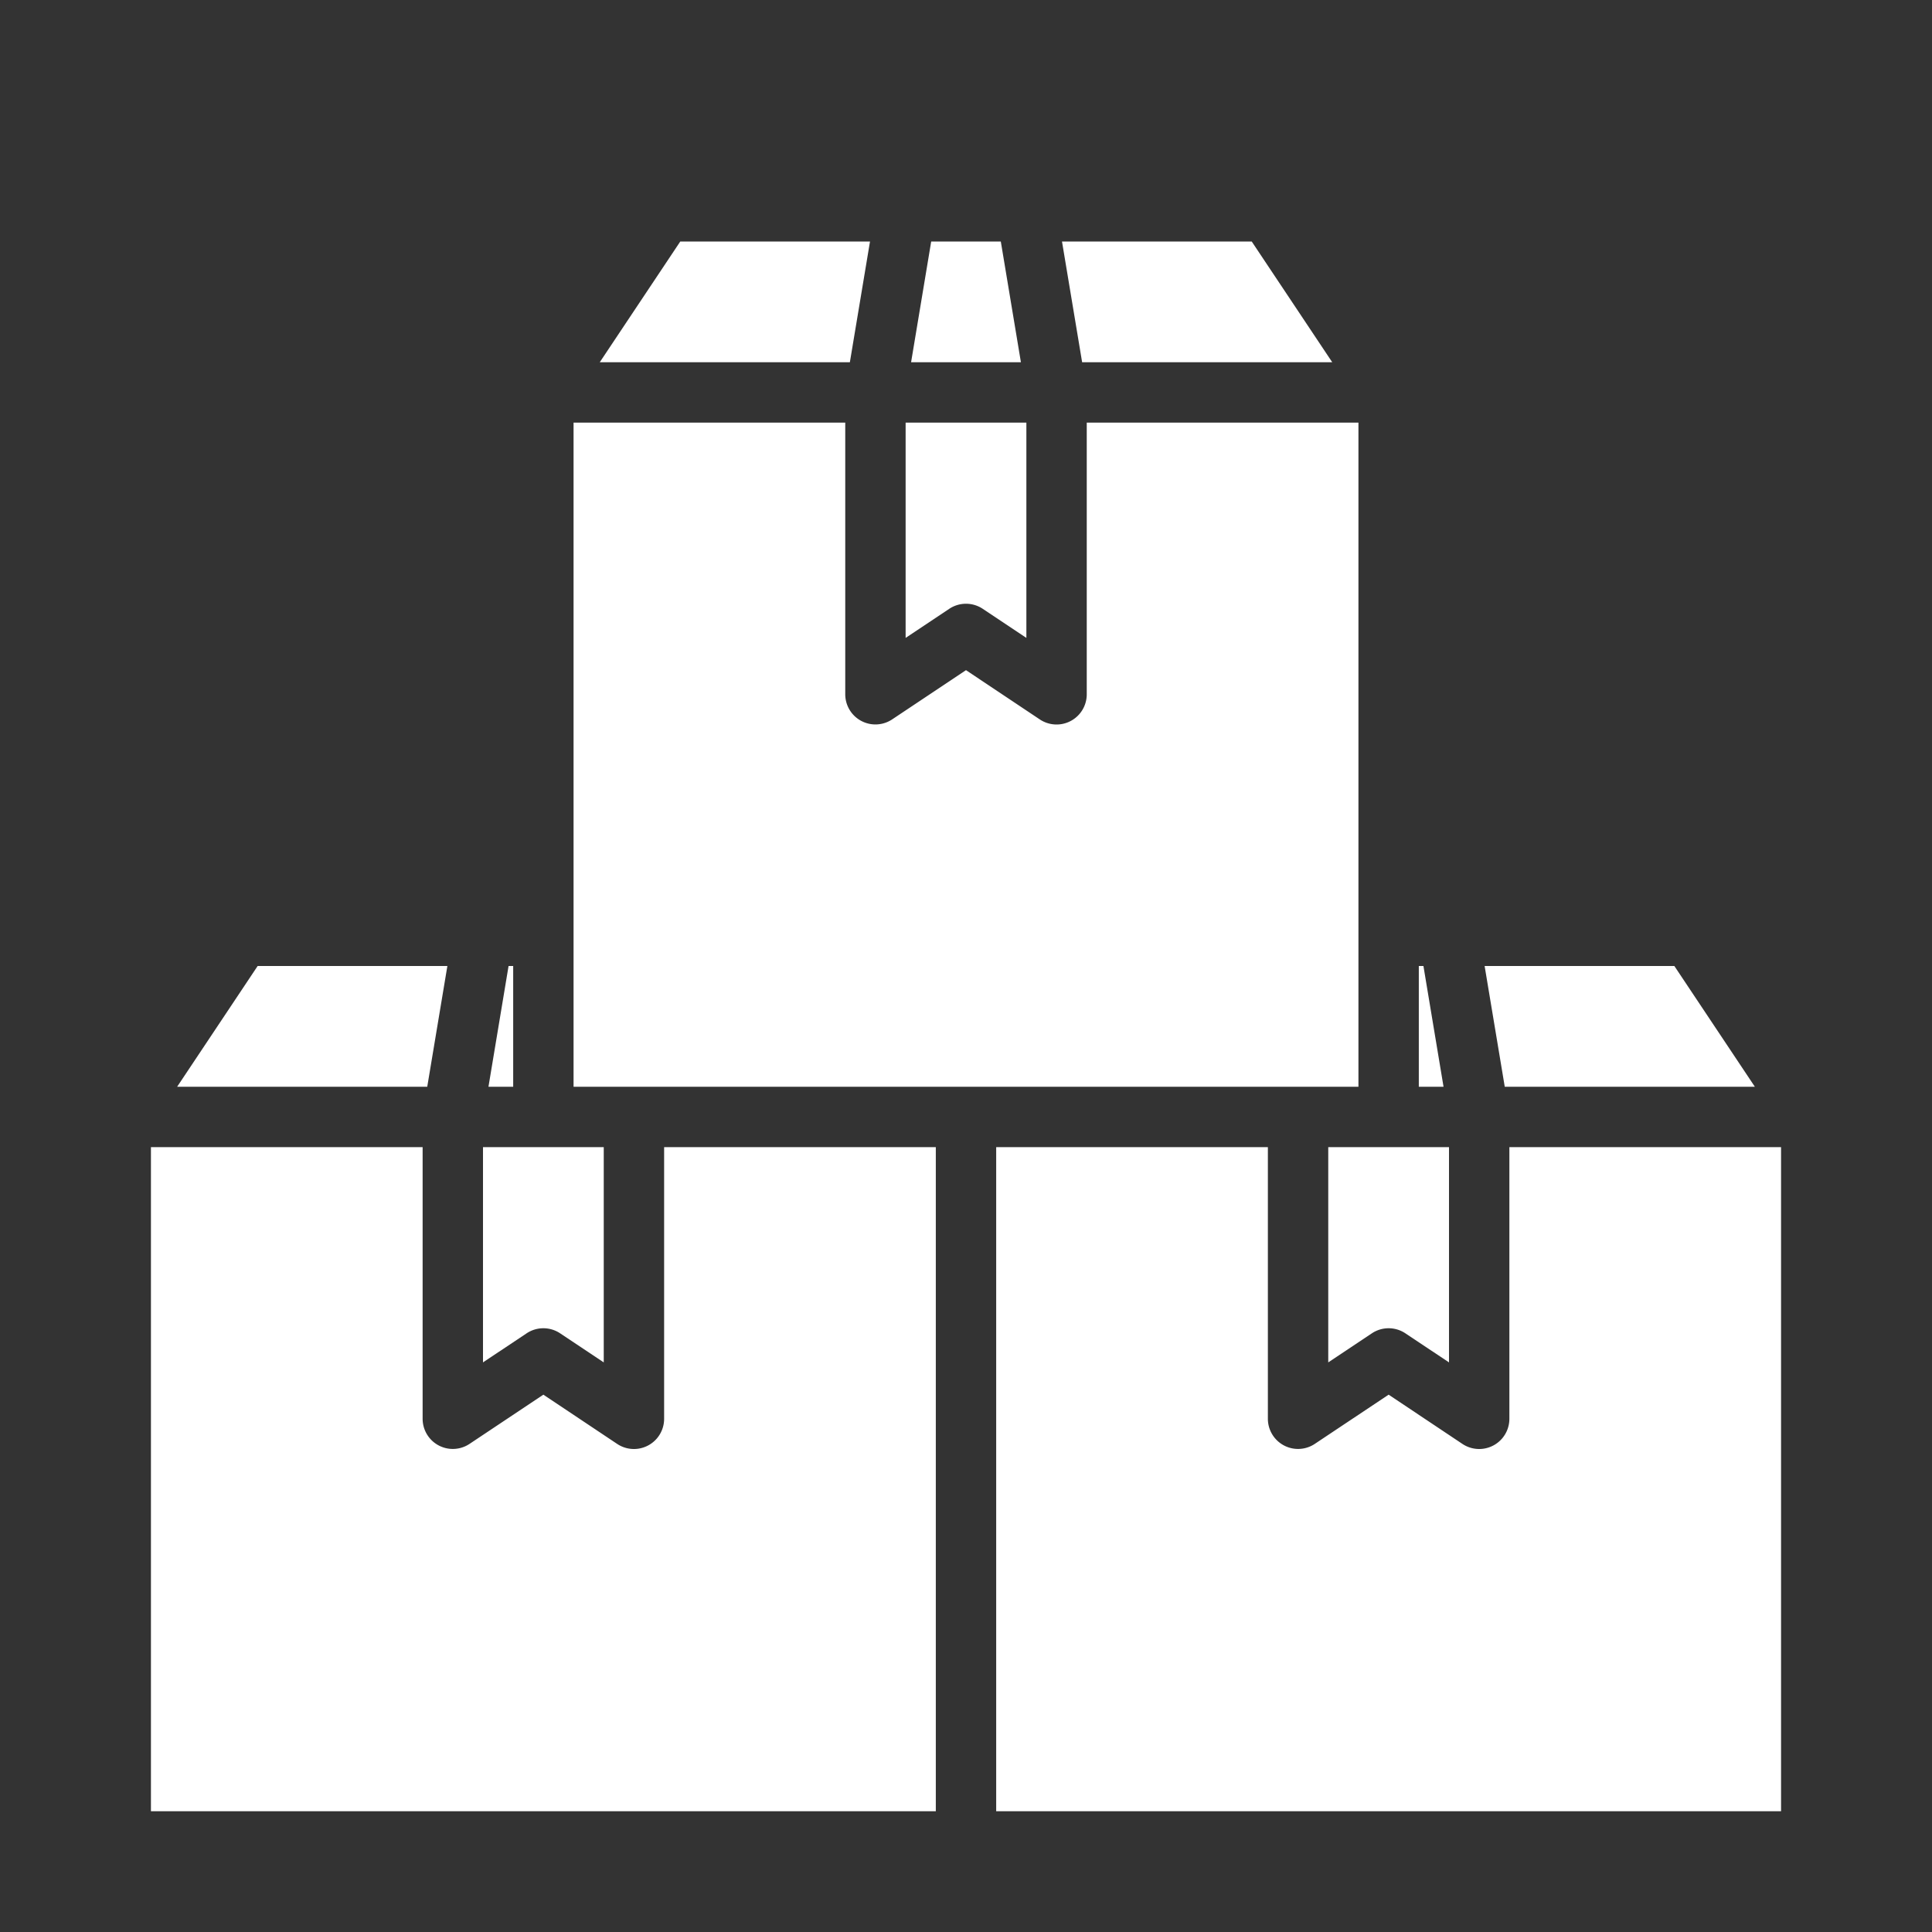 <?xml version="1.0"?>
<svg xmlns="http://www.w3.org/2000/svg" xmlns:xlink="http://www.w3.org/1999/xlink" xmlns:svgjs="http://svgjs.com/svgjs" version="1.1" width="512" height="512" x="0" y="0" viewBox="0 0 64 64" style="enable-background:new 0 0 512 512" xml:space="preserve" class=""><rect x="0" y="0" width="64" height="64" fill="#333333" stroke="none"/><g><g xmlns="http://www.w3.org/2000/svg" id="Boxes"><path d="m45 14h-9v9a1 1 0 0 1 -1.555.832l-2.445-1.632-2.445 1.63a1 1 0 0 1 -1.555-.83v-9h-9v22h26z" fill="#ffffff" data-original="#000000" style="" class=""/><path d="m16.847 32-.666 4h.819v-4z" fill="#ffffff" data-original="#000000" style="" class=""/><path d="m28.82 8h-6.285l-2.667 4h8.285z" fill="#ffffff" data-original="#000000" style="" class=""/><path d="m44.132 12-2.667-4h-6.285l.667 4z" fill="#ffffff" data-original="#000000" style="" class=""/><path d="m16 45.131 1.445-.963a1 1 0 0 1 1.11 0l1.445.963v-7.131h-4z" fill="#ffffff" data-original="#000000" style="" class=""/><path d="m14.82 32h-6.285l-2.667 4h8.285z" fill="#ffffff" data-original="#000000" style="" class=""/><path d="m22 47a1 1 0 0 1 -1.555.832l-2.445-1.632-2.445 1.63a1 1 0 0 1 -1.555-.83v-9h-9v22h26v-22h-9z" fill="#ffffff" data-original="#000000" style="" class=""/><path d="m59 38h-9v9a1 1 0 0 1 -1.555.832l-2.445-1.632-2.445 1.63a1 1 0 0 1 -1.555-.83v-9h-9v22h26z" fill="#ffffff" data-original="#000000" style="" class=""/><path d="m58.132 36-2.667-4h-6.285l.667 4z" fill="#ffffff" data-original="#000000" style="" class=""/><path d="m47 32v4h.819l-.666-4z" fill="#ffffff" data-original="#000000" style="" class=""/><path d="m33.153 8h-2.306l-.666 4h3.638z" fill="#ffffff" data-original="#000000" style="" class=""/><path d="m44 45.131 1.445-.963a1 1 0 0 1 1.11 0l1.445.963v-7.131h-4z" fill="#ffffff" data-original="#000000" style="" class=""/><path d="m30 21.131 1.445-.963a1 1 0 0 1 1.11 0l1.445.963v-7.131h-4z" fill="#ffffff" data-original="#000000" style="" class=""/></g></g></svg>
